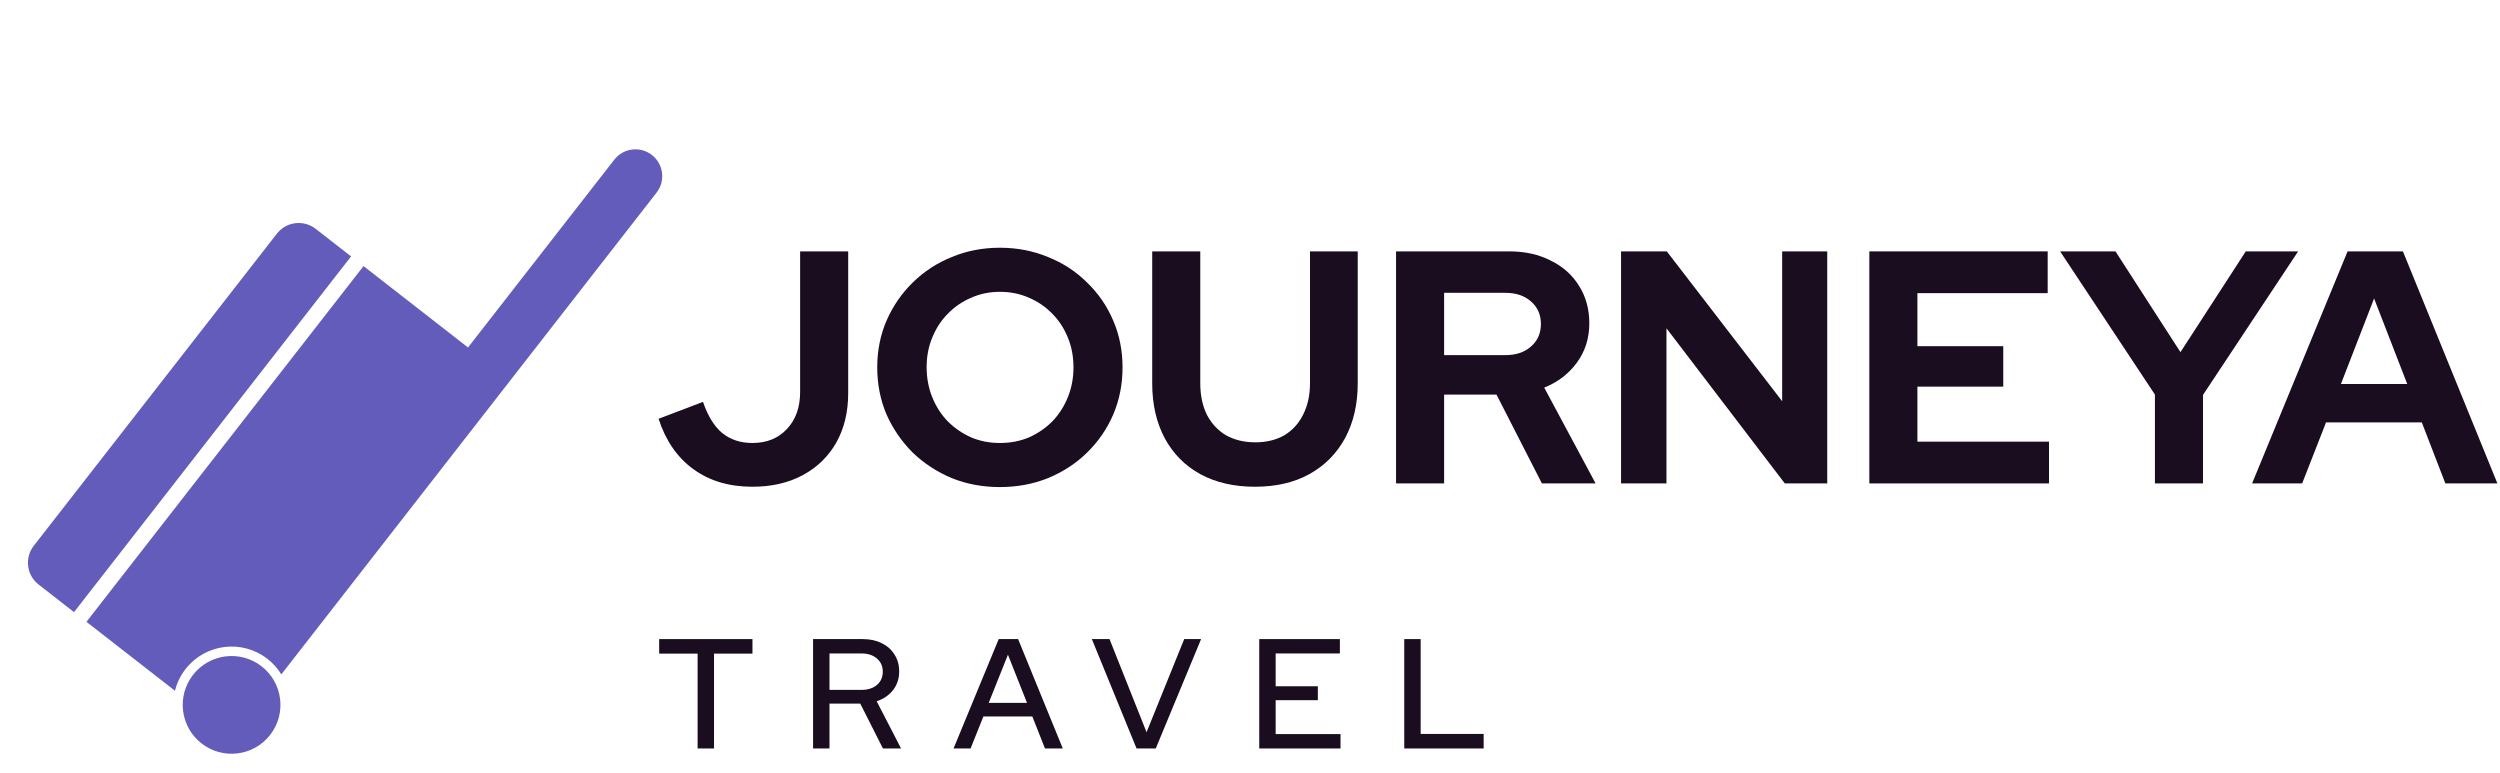 <svg width="181" height="56" viewBox="0 0 181 56" fill="none" xmlns="http://www.w3.org/2000/svg">
<path d="M54.473 35.24C52.793 35.24 51.369 34.816 50.201 33.968C49.033 33.12 48.193 31.904 47.681 30.32L50.897 29.096C51.249 30.12 51.713 30.872 52.289 31.352C52.881 31.832 53.609 32.072 54.473 32.072C55.513 32.072 56.345 31.736 56.969 31.064C57.609 30.392 57.929 29.496 57.929 28.376V18.2H61.409V28.472C61.409 29.832 61.121 31.024 60.545 32.048C59.969 33.056 59.161 33.84 58.121 34.4C57.081 34.96 55.865 35.24 54.473 35.24Z" fill="#190D1F"/>
<path d="M72.392 35.264C71.144 35.264 69.984 35.048 68.912 34.616C67.84 34.168 66.896 33.552 66.08 32.768C65.28 31.968 64.648 31.048 64.184 30.008C63.736 28.952 63.512 27.816 63.512 26.6C63.512 25.384 63.736 24.256 64.184 23.216C64.648 22.16 65.28 21.24 66.08 20.456C66.896 19.656 67.84 19.04 68.912 18.608C69.984 18.16 71.144 17.936 72.392 17.936C73.64 17.936 74.8 18.16 75.872 18.608C76.96 19.04 77.904 19.656 78.704 20.456C79.52 21.24 80.152 22.16 80.6 23.216C81.048 24.256 81.272 25.384 81.272 26.6C81.272 27.816 81.048 28.952 80.6 30.008C80.152 31.048 79.52 31.968 78.704 32.768C77.904 33.552 76.96 34.168 75.872 34.616C74.8 35.048 73.64 35.264 72.392 35.264ZM72.392 32.072C73.16 32.072 73.864 31.936 74.504 31.664C75.144 31.376 75.704 30.992 76.184 30.512C76.664 30.016 77.04 29.432 77.312 28.76C77.584 28.088 77.72 27.368 77.72 26.6C77.72 25.816 77.584 25.096 77.312 24.44C77.04 23.768 76.664 23.192 76.184 22.712C75.704 22.216 75.144 21.832 74.504 21.56C73.864 21.272 73.16 21.128 72.392 21.128C71.64 21.128 70.944 21.272 70.304 21.56C69.664 21.832 69.104 22.216 68.624 22.712C68.144 23.192 67.768 23.768 67.496 24.44C67.224 25.096 67.088 25.808 67.088 26.576C67.088 27.36 67.224 28.088 67.496 28.76C67.768 29.432 68.144 30.016 68.624 30.512C69.104 30.992 69.664 31.376 70.304 31.664C70.944 31.936 71.64 32.072 72.392 32.072Z" fill="#190D1F"/>
<path d="M90.86 35.24C89.34 35.24 88.02 34.936 86.9 34.328C85.796 33.72 84.94 32.856 84.332 31.736C83.724 30.6 83.42 29.272 83.42 27.752V18.2H86.9V27.752C86.9 28.616 87.06 29.376 87.38 30.032C87.716 30.672 88.18 31.168 88.772 31.52C89.38 31.856 90.084 32.024 90.884 32.024C91.684 32.024 92.38 31.856 92.972 31.52C93.564 31.168 94.02 30.672 94.34 30.032C94.676 29.376 94.844 28.616 94.844 27.752V18.2H98.3V27.752C98.3 29.256 97.996 30.576 97.388 31.712C96.78 32.832 95.916 33.704 94.796 34.328C93.692 34.936 92.38 35.24 90.86 35.24Z" fill="#190D1F"/>
<path d="M101.074 35V18.2H109.282C110.418 18.2 111.418 18.424 112.282 18.872C113.162 19.304 113.842 19.912 114.322 20.696C114.818 21.48 115.066 22.384 115.066 23.408C115.066 24.48 114.77 25.424 114.178 26.24C113.586 27.056 112.794 27.664 111.802 28.064L115.522 35H111.634L108.346 28.568H104.554V35H101.074ZM104.554 25.712H108.97C109.754 25.712 110.378 25.504 110.842 25.088C111.322 24.672 111.562 24.128 111.562 23.456C111.562 22.784 111.322 22.24 110.842 21.824C110.378 21.408 109.754 21.2 108.97 21.2H104.554V25.712Z" fill="#190D1F"/>
<path d="M117.364 35V18.2H120.676L129.028 29.048V18.2H132.292V35H129.22L120.652 23.768V35H117.364Z" fill="#190D1F"/>
<path d="M135.34 35V18.2H148.252V21.224H138.82V25.064H145.036V27.992H138.82V31.976H148.348V35H135.34Z" fill="#190D1F"/>
<path d="M156.017 35V28.568L149.153 18.2H153.161L157.865 25.496L162.593 18.2H166.385L159.497 28.592V35H156.017Z" fill="#190D1F"/>
<path d="M163.052 35L169.964 18.2H173.972L180.812 35H177.044L175.34 30.584H168.404L166.676 35H163.052ZM169.484 27.8H174.284L171.884 21.608L169.484 27.8Z" fill="#190D1F"/>
<path fill-rule="evenodd" clip-rule="evenodd" d="M2.794 42.321C1.923 41.642 1.767 40.386 2.445 39.514L20.048 16.915C20.727 16.044 21.983 15.888 22.855 16.567L25.419 18.564L5.359 44.318L6.259 45.02L26.32 19.265L33.884 25.157L44.476 11.56C45.134 10.714 46.353 10.563 47.199 11.222C48.044 11.88 48.196 13.099 47.537 13.945L20.368 48.825C20.11 48.405 19.774 48.023 19.362 47.702C17.522 46.269 14.868 46.599 13.435 48.439C13.06 48.92 12.806 49.456 12.668 50.012L2.794 42.321Z" fill="#645CBB"/>
<circle cx="16.767" cy="51.034" r="3.538" transform="rotate(-52.084 16.767 51.034)" fill="#645CBB"/>
<path d="M50.507 54.189V47.322H47.724V46.27H54.478V47.322H51.695V54.189H50.507Z" fill="#190D1F"/>
<path d="M58.867 54.189V46.27H62.453C62.981 46.27 63.441 46.367 63.834 46.564C64.233 46.76 64.543 47.035 64.761 47.39C64.988 47.736 65.101 48.144 65.101 48.611C65.101 49.132 64.954 49.581 64.659 49.958C64.365 50.335 63.969 50.607 63.472 50.773L65.237 54.189H63.924L62.284 50.942H60.055V54.189H58.867ZM60.055 49.947H62.363C62.83 49.947 63.204 49.83 63.483 49.596C63.77 49.355 63.913 49.03 63.913 48.623C63.913 48.231 63.77 47.914 63.483 47.672C63.204 47.431 62.83 47.31 62.363 47.31H60.055V49.947Z" fill="#190D1F"/>
<path d="M69.037 54.189L72.307 46.27H73.71L76.946 54.189H75.656L74.74 51.87H71.198L70.271 54.189H69.037ZM71.583 50.886H74.355L72.975 47.401L71.583 50.886Z" fill="#190D1F"/>
<path d="M82.286 54.189L79.05 46.27H80.329L83.01 53.013L85.737 46.27H86.959L83.677 54.189H82.286Z" fill="#190D1F"/>
<path d="M91.169 54.189V46.27H97.007V47.31H92.357V49.686H95.412V50.693H92.357V53.148H97.053V54.189H91.169Z" fill="#190D1F"/>
<path d="M101.668 54.189V46.27H102.856V53.137H107.416V54.189H101.668Z" fill="#190D1F"/>
</svg>
